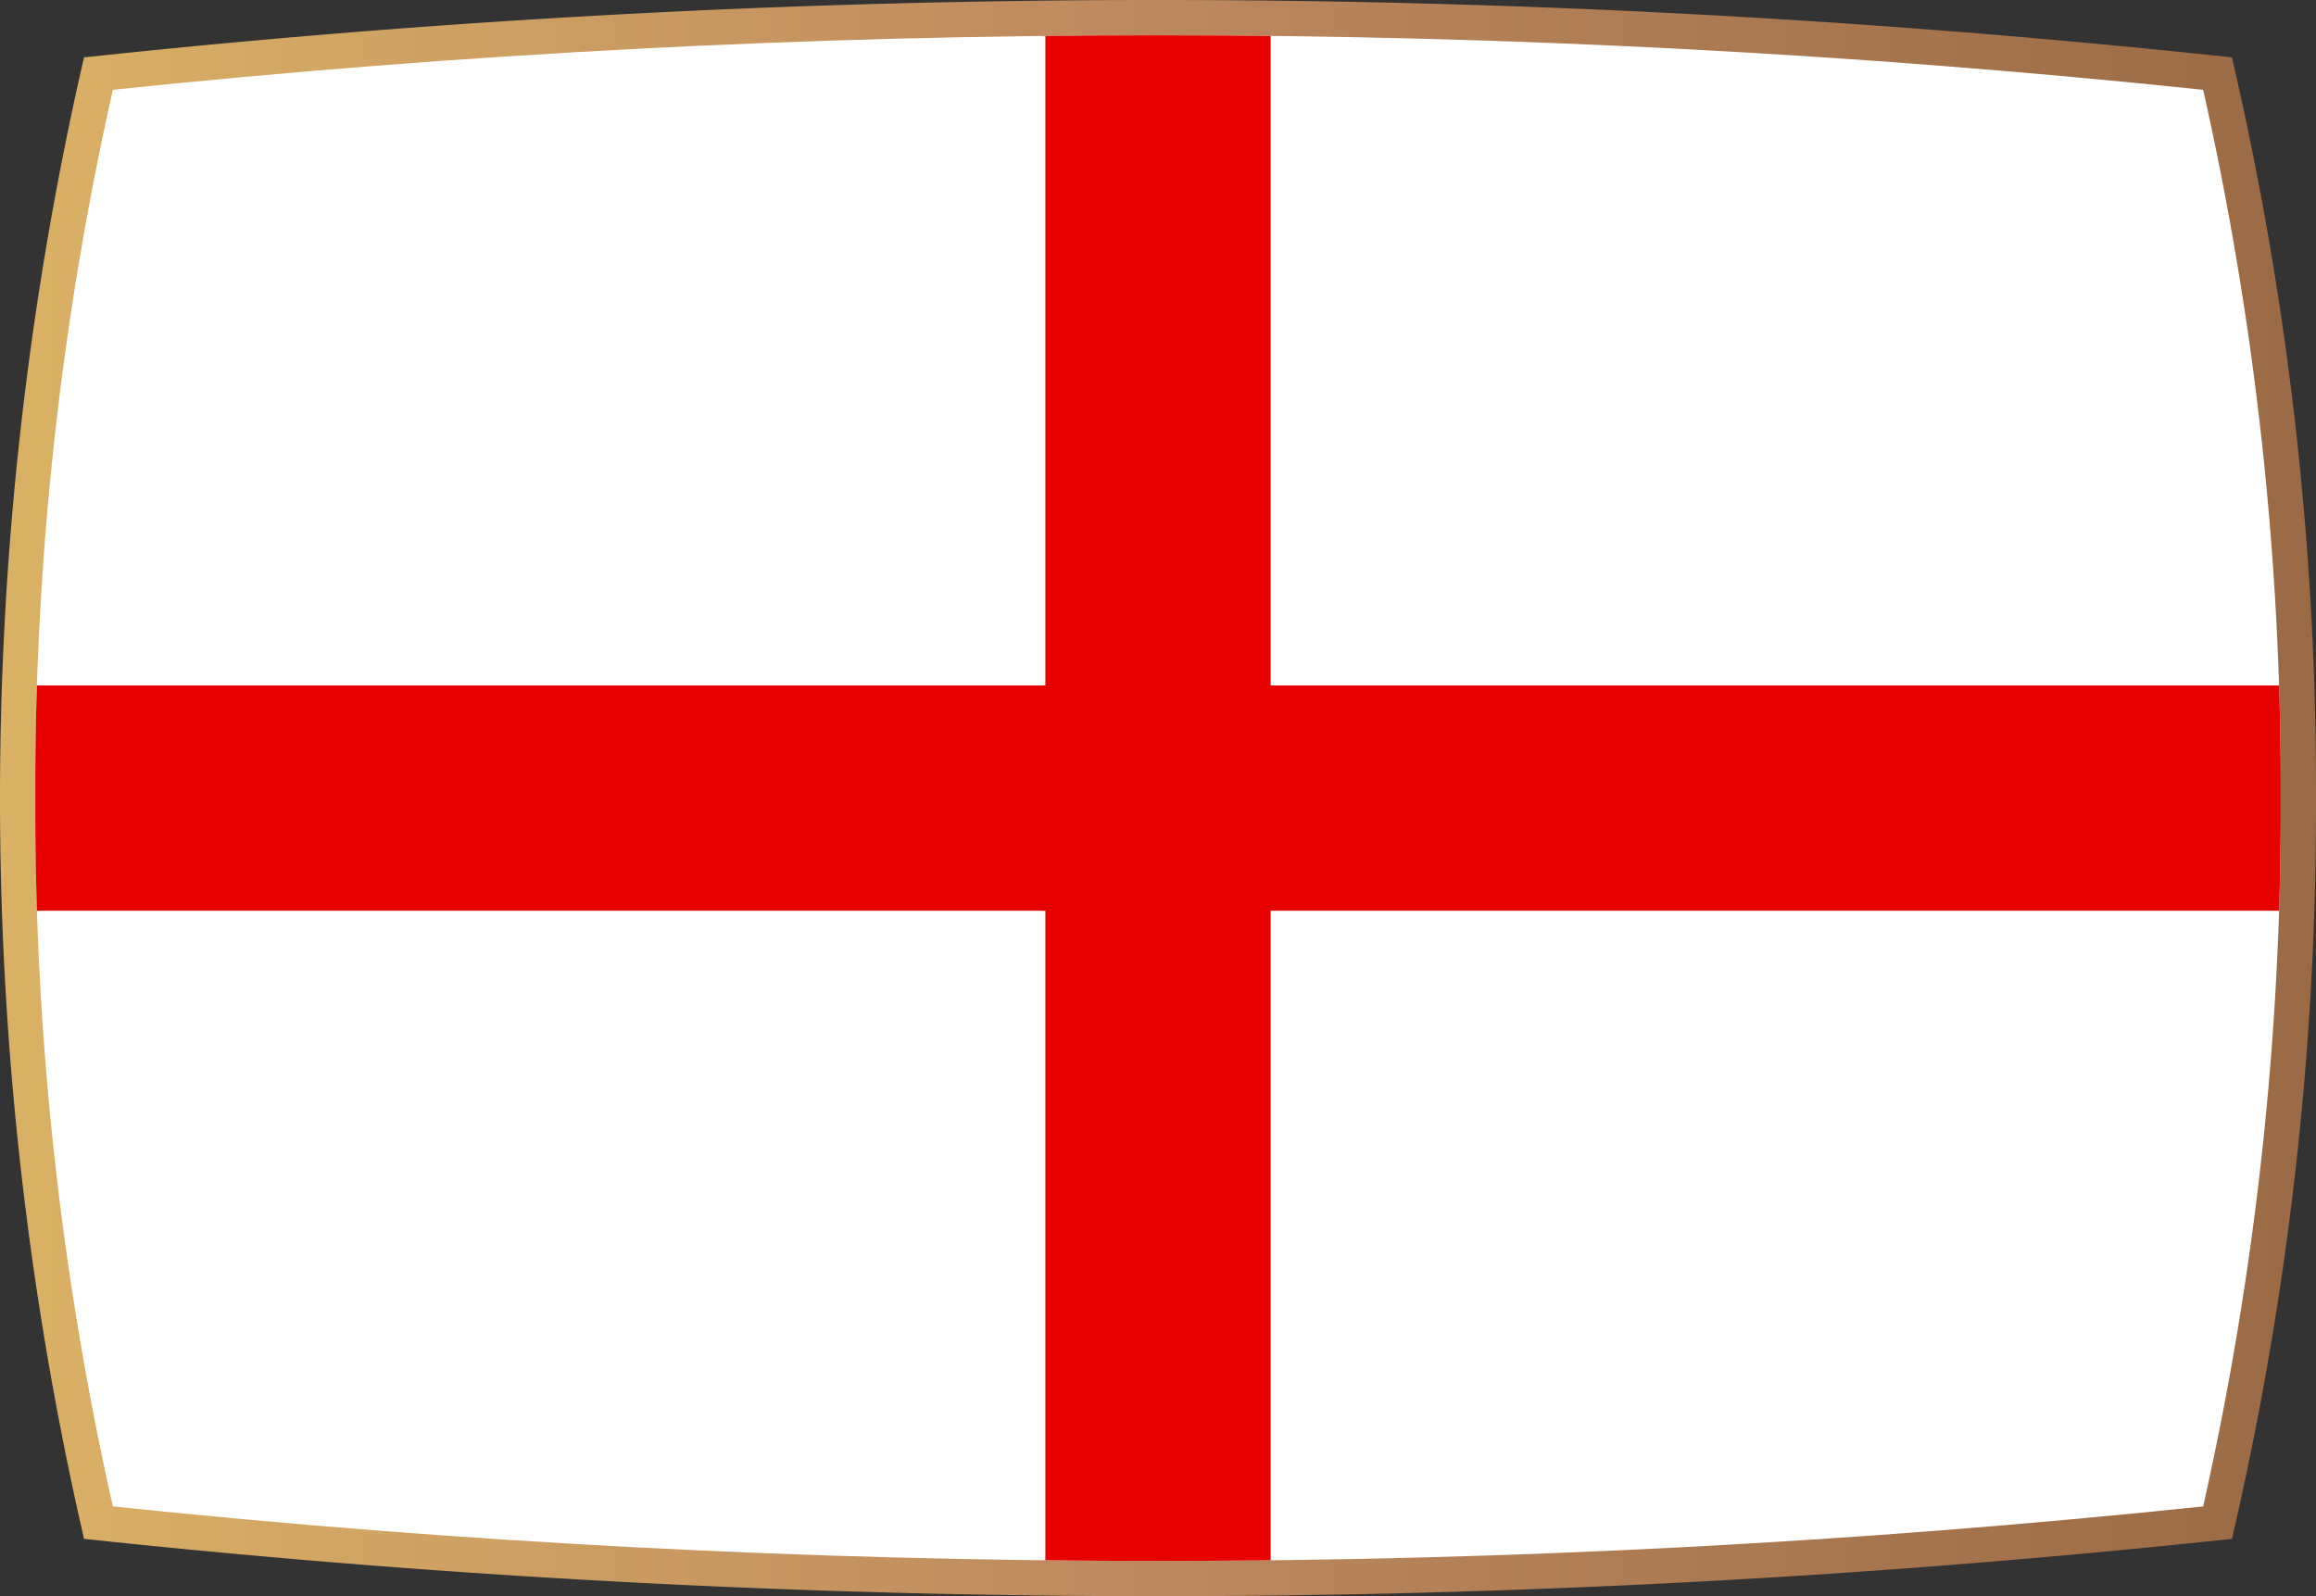 <svg xmlns="http://www.w3.org/2000/svg" xmlns:xlink="http://www.w3.org/1999/xlink" width="419.51" height="289.167" viewBox="0 0 419.51 289.167">
  <rect x="0" y="0" width="419.51" height="289.167" fill="#333333" stroke="none"/>
  <defs>
    <linearGradient id="linear-gradient" y1="0.5" x2="1" y2="0.5" gradientUnits="objectBoundingBox">
      <stop offset="0" stop-color="#dab264"/>
      <stop offset="0.482" stop-color="#be895f"/>
      <stop offset="1" stop-color="#996a45"/>
    </linearGradient>
    <clipPath id="clip-path">
      <path id="Path_9114" data-name="Path 9114" d="M456.647,219.1a1819.438,1819.438,0,0,0-378.629,0A576.1,576.1,0,0,0,63.97,347.417,576.1,576.1,0,0,0,78.018,475.731a1823.376,1823.376,0,0,0,189.315,9.877,1823.357,1823.357,0,0,0,189.314-9.877A576.1,576.1,0,0,0,470.7,347.417,576.1,576.1,0,0,0,456.647,219.1Z" fill="none"/>
    </clipPath>
  </defs>
  <g id="Group_4989" data-name="Group 4989" transform="translate(-57.578 -202.833)">
    <path id="Path_9058" data-name="Path 9058" d="M267.325,492a1837.809,1837.809,0,0,1-189.978-9.912l-4.546-.479-1.016-4.459a599.435,599.435,0,0,1,0-259.465l1.016-4.459,4.546-.479a1825.336,1825.336,0,0,1,379.971,0l4.547.479,1.016,4.459a585.316,585.316,0,0,1,14.207,129.732A585.344,585.344,0,0,1,462.881,477.15l-1.016,4.459-4.547.479A1837.774,1837.774,0,0,1,267.341,492Z" fill="url(#linear-gradient)"/>
    <g id="Group_4988" data-name="Group 4988">
      <g id="Group_4987" data-name="Group 4987" clip-path="url(#clip-path)">
        <g id="Group_4986" data-name="Group 4986">
          <rect id="Rectangle_740" data-name="Rectangle 740" width="775.656" height="283.47" transform="translate(-120.495 205.682)" fill="#fff"/>
          <path id="Path_9113" data-name="Path 9113" d="M655.161,327.013v40.808H287.736V489.152H246.93V367.821H-120.5V327.013H246.93V205.682h40.806V327.013Z" fill="#e60000"/>
        </g>
      </g>
    </g>
  </g>
</svg>
